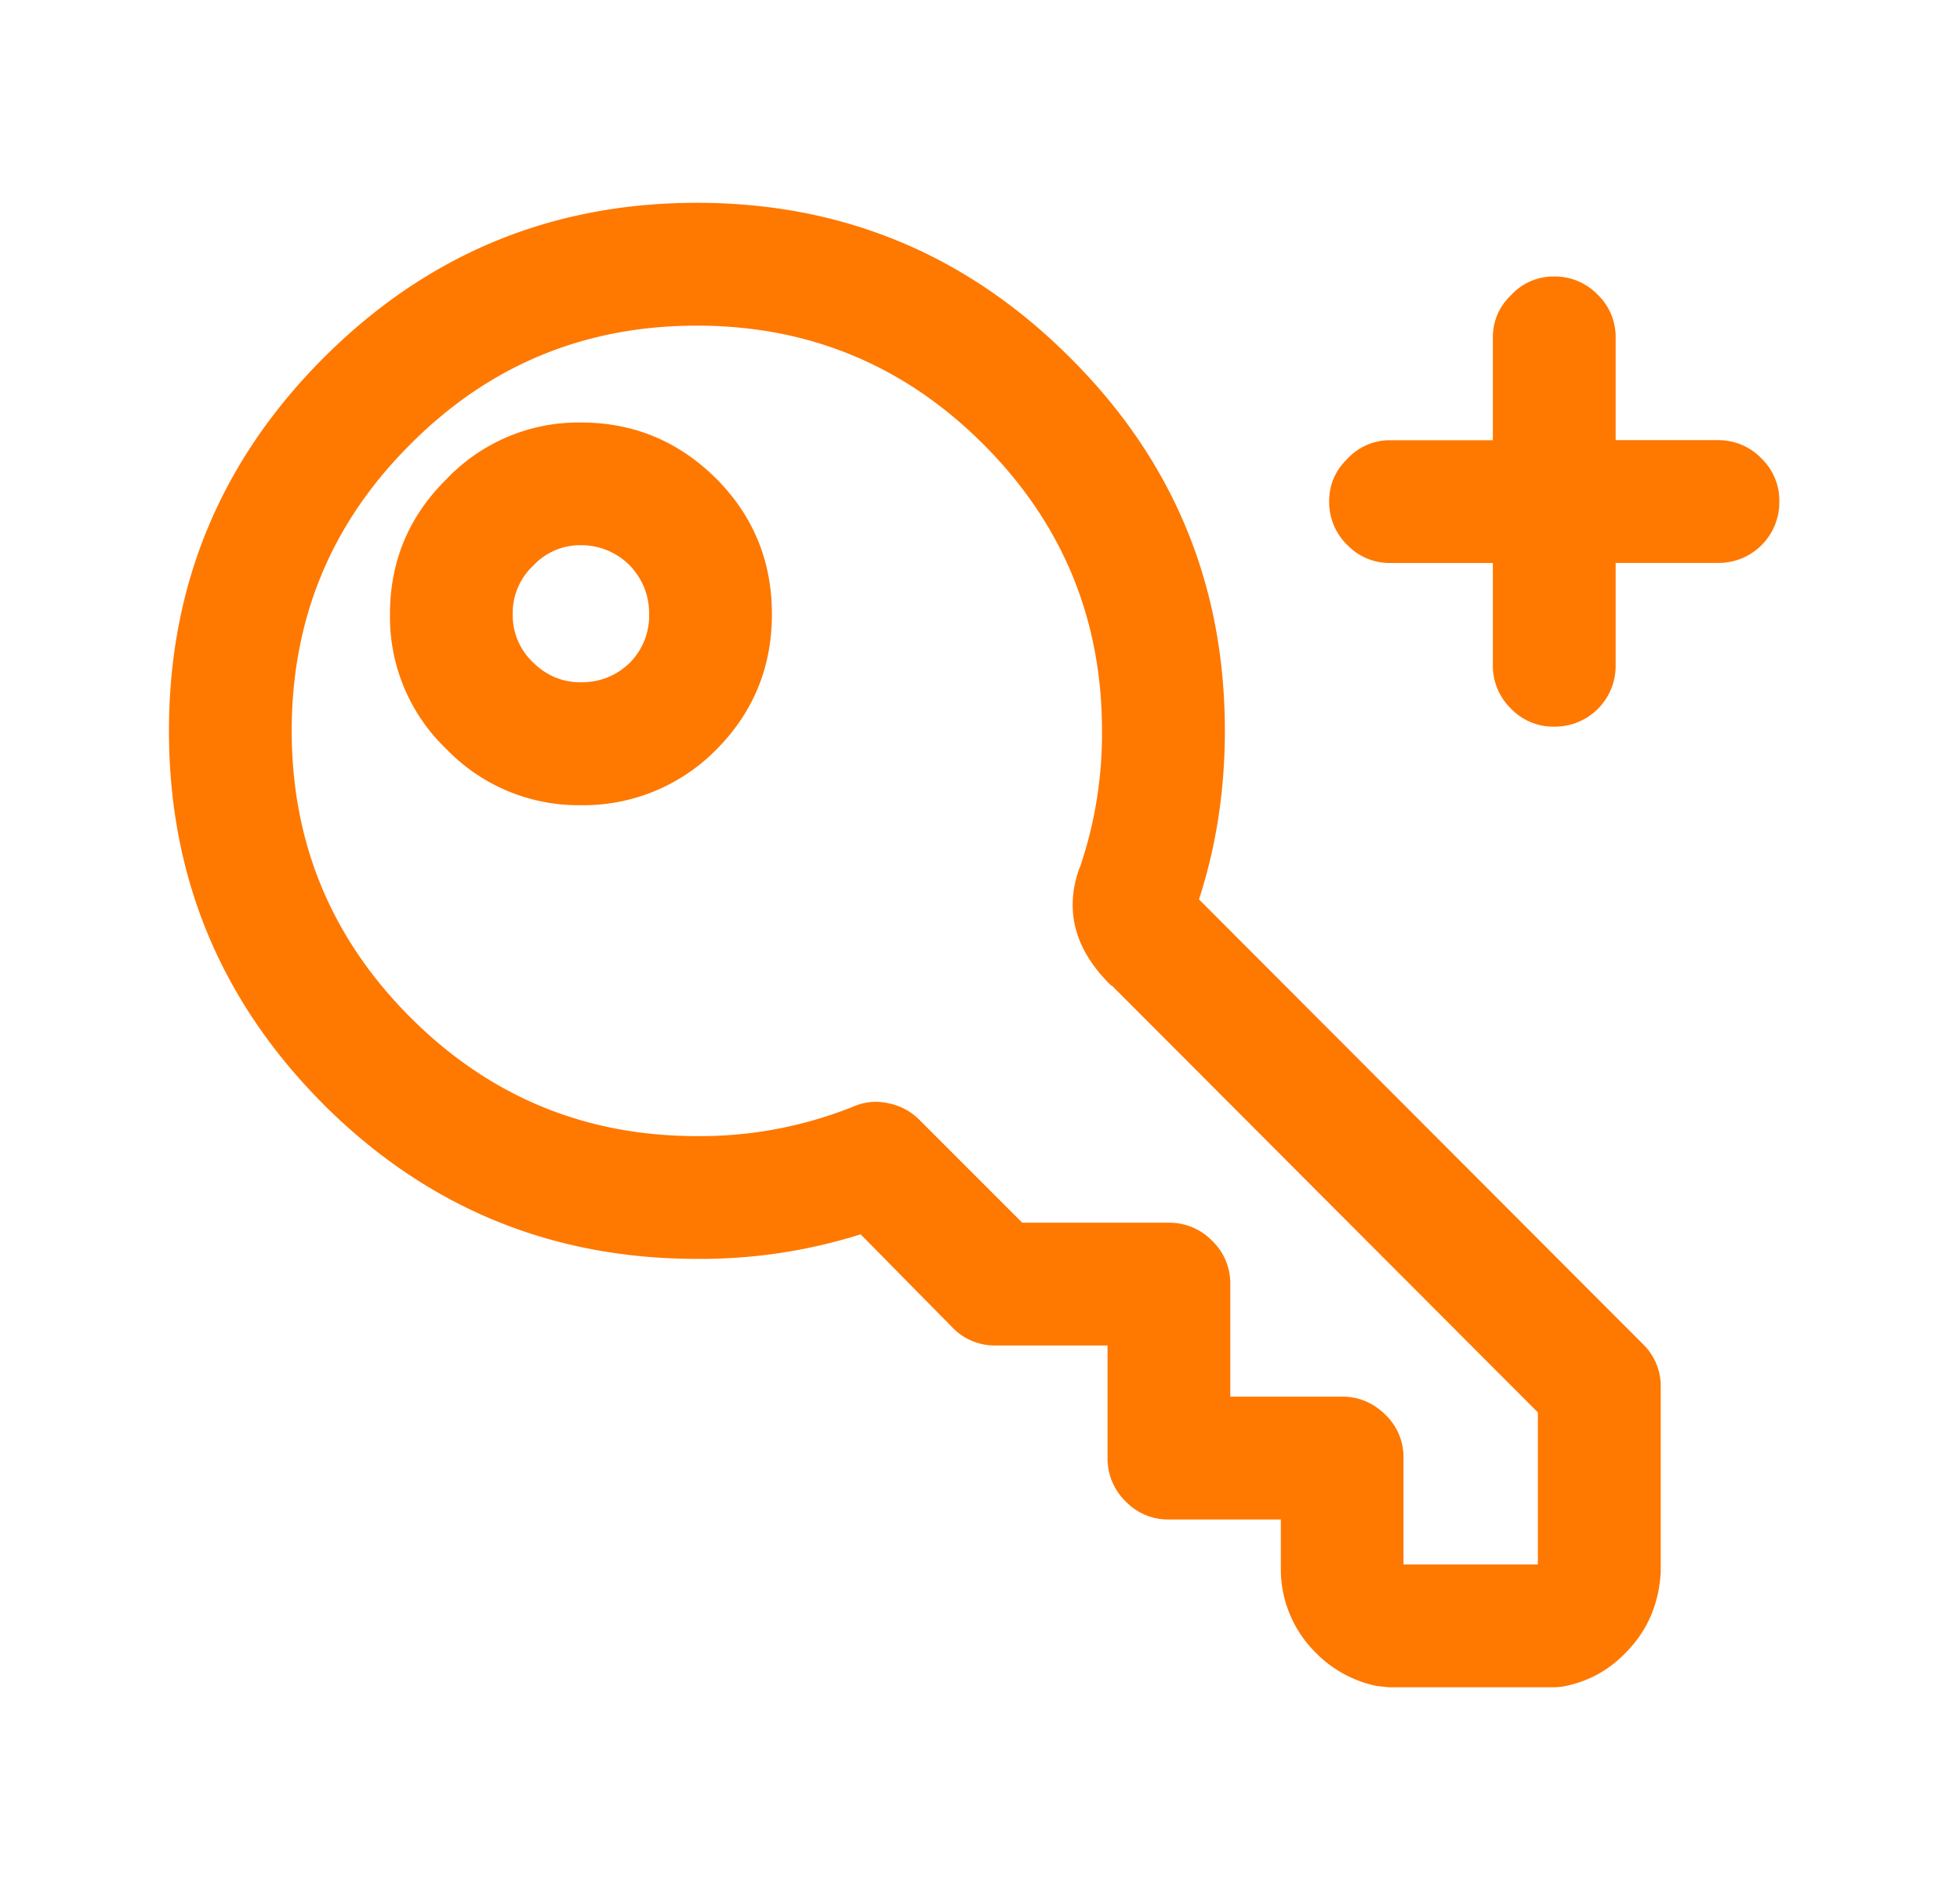 <svg xmlns="http://www.w3.org/2000/svg" width="29" height="28"><path fill="#FF7800" fill-rule="evenodd" d="M8.595 6.25c.781 0 1.45.278 2.009.837.545.551.817 1.217.817 1.998 0 .781-.272 1.447-.817 1.998a2.759 2.759 0 01-2.009.828 2.714 2.714 0 01-1.988-.828 2.702 2.702 0 01-.837-1.998c0-.78.278-1.447.837-1.998a2.695 2.695 0 011.988-.837zm1.716-1.433c-1.661 0-3.074.585-4.239 1.755-1.17 1.165-1.756 2.578-1.756 4.239 0 1.655.586 3.068 1.756 4.239 1.171 1.17 2.584 1.756 4.239 1.756a6.09 6.09 0 002.311-.435.824.824 0 01.525-.05.882.882 0 01.464.252l1.514 1.514h2.17a.88.88 0 01.645.273.865.865 0 01.263.635v1.665h1.655c.248 0 .464.091.646.273a.865.865 0 01.262.636v1.574h1.988v-2.25l-6.307-6.318v.01c-.545-.53-.703-1.114-.475-1.746a.028.028 0 00.01-.02 6.116 6.116 0 00.323-2.008c0-1.655-.585-3.068-1.755-4.239-1.171-1.17-2.584-1.755-4.239-1.755zM4.781 16.33C3.26 14.803 2.5 12.965 2.5 10.811s.763-3.992 2.29-5.52C6.32 3.763 8.158 3 10.312 3s3.992.763 5.52 2.29c1.528 1.52 2.291 3.361 2.291 5.521 0 .874-.127 1.706-.383 2.493l6.57 6.58a.865.865 0 01.262.635v2.735c-.026.47-.196.864-.505 1.18-.262.277-.58.449-.949.515a1.06 1.06 0 01-.171.01h-2.402l-.182-.02a1.763 1.763 0 01-.888-.484 1.737 1.737 0 01-.524-1.221v-.757h-1.656a.865.865 0 01-.635-.262.884.884 0 01-.273-.646v-1.666h-1.655a.865.865 0 01-.636-.262l-1.362-1.382a7.864 7.864 0 01-2.422.363c-2.158 0-4.002-.763-5.53-2.29zm3.814-8.265a.947.947 0 00-.706.303.96.96 0 00-.303.716.96.96 0 00.293.707c.202.202.44.302.716.302.283 0 .525-.096.727-.292a.996.996 0 00.283-.717c0-.276-.095-.514-.283-.716a1.01 1.01 0 00-.727-.303zm15.31-1.554h1.513a.88.88 0 01.646.272.865.865 0 01.263.636.898.898 0 01-.909.908h-1.513v1.514a.898.898 0 01-.909.908.865.865 0 01-.635-.262.884.884 0 01-.273-.646V8.328h-1.514a.865.865 0 01-.635-.262.884.884 0 01-.273-.646c0-.248.09-.46.273-.636a.852.852 0 01.635-.272h1.514V4.998c0-.248.09-.46.273-.636a.852.852 0 01.635-.272.88.88 0 01.646.272.865.865 0 01.263.636v1.514z"/></svg>